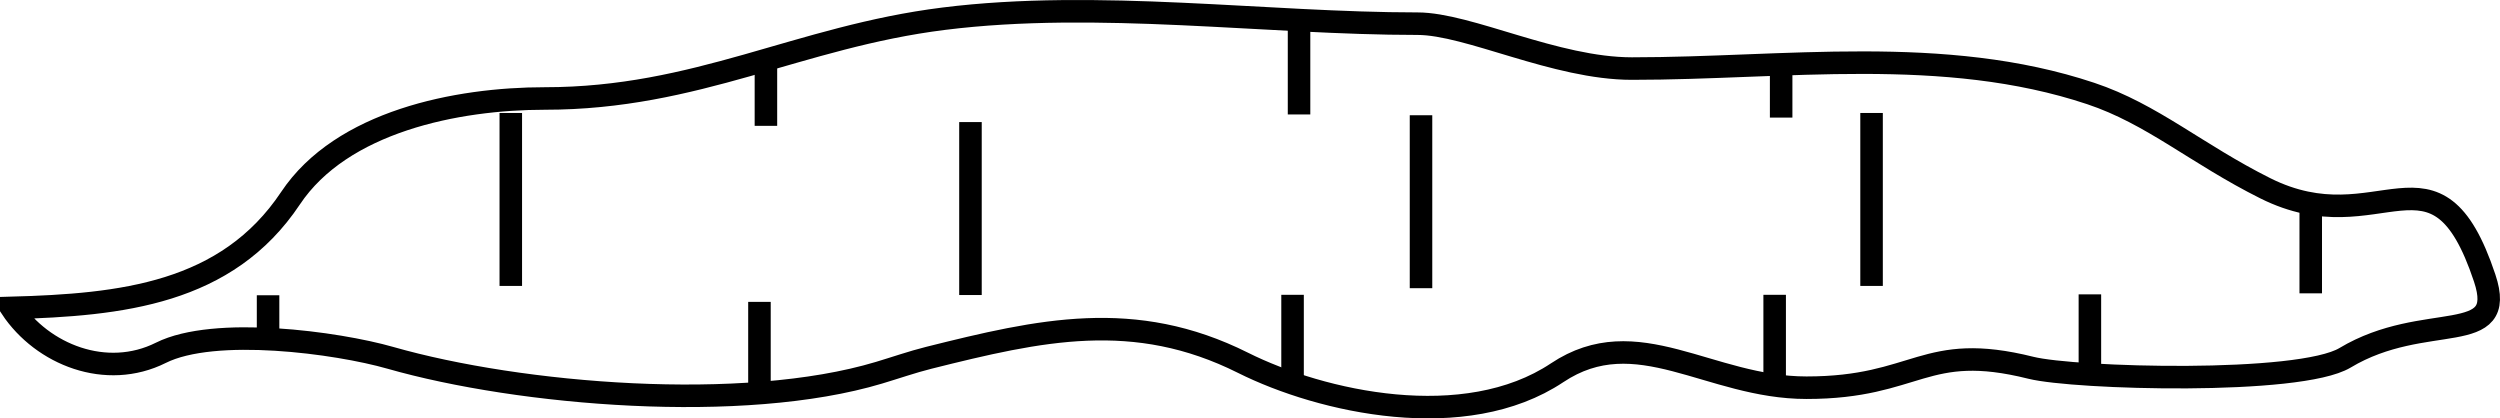 <?xml version="1.0" encoding="UTF-8" standalone="no"?>
<!-- Created with Inkscape (http://www.inkscape.org/) -->
<svg
   xmlns:dc="http://purl.org/dc/elements/1.1/"
   xmlns:cc="http://creativecommons.org/ns#"
   xmlns:rdf="http://www.w3.org/1999/02/22-rdf-syntax-ns#"
   xmlns:svg="http://www.w3.org/2000/svg"
   xmlns="http://www.w3.org/2000/svg"
   xmlns:sodipodi="http://sodipodi.sourceforge.net/DTD/sodipodi-0.dtd"
   xmlns:inkscape="http://www.inkscape.org/namespaces/inkscape"
   width="138.725"
   height="23.217"
   id="svg8891"
   sodipodi:version="0.32"
   inkscape:version="0.46"
   sodipodi:docname="arenitlinsen.svg"
   inkscape:output_extension="org.inkscape.output.svg.inkscape"
   version="1.0">
  <defs
     id="defs8893">
    <inkscape:perspective
       sodipodi:type="inkscape:persp3d"
       inkscape:vp_x="0 : 526.18109 : 1"
       inkscape:vp_y="0 : 1000 : 0"
       inkscape:vp_z="744.09448 : 526.18109 : 1"
       inkscape:persp3d-origin="372.04724 : 350.78739 : 1"
       id="perspective8899" />
  </defs>
  <sodipodi:namedview
     id="base"
     pagecolor="#ffffff"
     bordercolor="#666666"
     borderopacity="1.0"
     inkscape:pageopacity="0.0"
     inkscape:pageshadow="2"
     inkscape:zoom="8.375907"
     inkscape:cx="287.07019"
     inkscape:cy="705.01068"
     inkscape:document-units="px"
     inkscape:current-layer="layer1"
     showgrid="false"
     inkscape:window-width="1280"
     inkscape:window-height="752"
     inkscape:window-x="20"
     inkscape:window-y="42" />
  <g
     inkscape:label="Ebene 1"
     inkscape:groupmode="layer"
     id="layer1"
     transform="translate(-216.319,-335.743)">
    <path
       style="fill:none;fill-rule:evenodd;stroke:#000000;stroke-width:1.25;stroke-linecap:butt;stroke-linejoin:miter;stroke-miterlimit:4;stroke-dasharray:none;stroke-opacity:1"
       d="M 244.663,342.012 L 244.663,351.609"
       id="path9984" />
    <path
       style="fill:none;fill-rule:evenodd;stroke:#000000;stroke-width:1.25;stroke-linecap:butt;stroke-linejoin:miter;stroke-miterlimit:4;stroke-dasharray:none;stroke-opacity:1"
       d="M 270.17,342.517 L 270.17,352.114"
       id="path9986" />
    <path
       style="fill:none;fill-rule:evenodd;stroke:#000000;stroke-width:1.25;stroke-linecap:butt;stroke-linejoin:miter;stroke-miterlimit:4;stroke-dasharray:none;stroke-opacity:1"
       d="M 295.171,342.138 L 295.171,351.735"
       id="path9988" />
    <path
       style="fill:none;fill-rule:evenodd;stroke:#000000;stroke-width:1.25;stroke-linecap:butt;stroke-linejoin:miter;stroke-miterlimit:4;stroke-dasharray:none;stroke-opacity:1"
       d="M 320.172,342.012 L 320.172,351.609"
       id="path9990" />
    <path
       style="fill:none;fill-rule:evenodd;stroke:#000000;stroke-width:1.25;stroke-linecap:butt;stroke-linejoin:miter;stroke-miterlimit:4;stroke-dasharray:none;stroke-opacity:1"
       d="M 344.542,346.807 L 344.542,352.02"
       id="path9992" />
    <path
       style="fill:none;fill-rule:evenodd;stroke:#000000;stroke-width:1.25;stroke-linecap:butt;stroke-linejoin:miter;stroke-miterlimit:4;stroke-dasharray:none;stroke-opacity:1"
       d="M 258.82,339.01 L 258.82,342.726"
       id="path9996" />
    <path
       style="fill:none;fill-rule:evenodd;stroke:#000000;stroke-width:1.25;stroke-linecap:butt;stroke-linejoin:miter;stroke-miterlimit:4;stroke-dasharray:none;stroke-opacity:1"
       d="M 288.403,336.559 L 288.403,342.094"
       id="path9998" />
    <path
       style="fill:none;fill-rule:evenodd;stroke:#000000;stroke-width:1.25;stroke-linecap:butt;stroke-linejoin:miter;stroke-miterlimit:4;stroke-dasharray:none;stroke-opacity:1"
       d="M 315.155,339.406 L 315.155,342.268"
       id="path10000" />
    <path
       style="fill:none;fill-rule:evenodd;stroke:#000000;stroke-width:1.25;stroke-linecap:butt;stroke-linejoin:miter;stroke-miterlimit:4;stroke-dasharray:none;stroke-opacity:1"
       d="M 231.194,352.127 L 231.194,354.662"
       id="path10022" />
    <path
       style="fill:none;fill-rule:evenodd;stroke:#000000;stroke-width:1.25;stroke-linecap:butt;stroke-linejoin:miter;stroke-miterlimit:4;stroke-dasharray:none;stroke-opacity:1"
       d="M 258.461,352.494 L 258.461,357.434"
       id="path10024" />
    <path
       style="fill:none;fill-rule:evenodd;stroke:#000000;stroke-width:1.25;stroke-linecap:butt;stroke-linejoin:miter;stroke-miterlimit:4;stroke-dasharray:none;stroke-opacity:1"
       d="M 288.043,352.102 L 288.043,356.624"
       id="path10026" />
    <path
       style="fill:none;fill-rule:evenodd;stroke:#000000;stroke-width:1.25;stroke-linecap:butt;stroke-linejoin:miter;stroke-miterlimit:4;stroke-dasharray:none;stroke-opacity:1"
       d="M 314.795,352.102 L 314.795,356.624"
       id="path10028" />
    <path
       style="fill:none;fill-rule:evenodd;stroke:#000000;stroke-width:1.25;stroke-linecap:butt;stroke-linejoin:miter;stroke-miterlimit:4;stroke-dasharray:none;stroke-opacity:1"
       d="M 332.287,352.077 L 332.287,356.285"
       id="path10030" />
    <path
       style="fill:none;fill-rule:evenodd;stroke:#000000;stroke-width:1.25;stroke-linecap:butt;stroke-linejoin:miter;stroke-miterlimit:4;stroke-dasharray:none;stroke-opacity:1"
       d="M 216.944,352.83 C 223.052,352.659 228.901,352.05 232.439,346.742 C 235.276,342.488 241.652,341.208 246.552,341.208 C 255.007,341.208 260.621,337.789 268.689,336.781 C 277.239,335.712 286.599,337.057 294.977,337.057 C 297.808,337.057 302.626,339.548 306.875,339.548 C 315.345,339.548 324.173,338.211 332.333,340.931 C 335.743,342.068 338.21,344.285 342.018,346.189 C 348.399,349.38 351.471,343.002 354.193,351.17 C 355.5,355.088 350.891,352.93 346.446,355.597 C 343.912,357.117 331.424,356.753 329.013,356.151 C 323.07,354.665 322.758,357.257 316.56,357.257 C 311.162,357.257 307.147,353.479 302.725,356.427 C 297.608,359.838 289.657,358.057 285.292,355.874 C 279.256,352.856 274.028,354.055 267.859,355.597 C 266.925,355.831 266.014,356.151 265.092,356.427 C 257.553,358.689 245.191,357.659 237.974,355.597 C 235.009,354.75 228.222,353.832 225.245,355.32 C 222.223,356.831 218.678,355.432 216.944,352.83 z"
       id="path9015"
       sodipodi:nodetypes="csssssssssssssssssc" />
  </g>
</svg>
